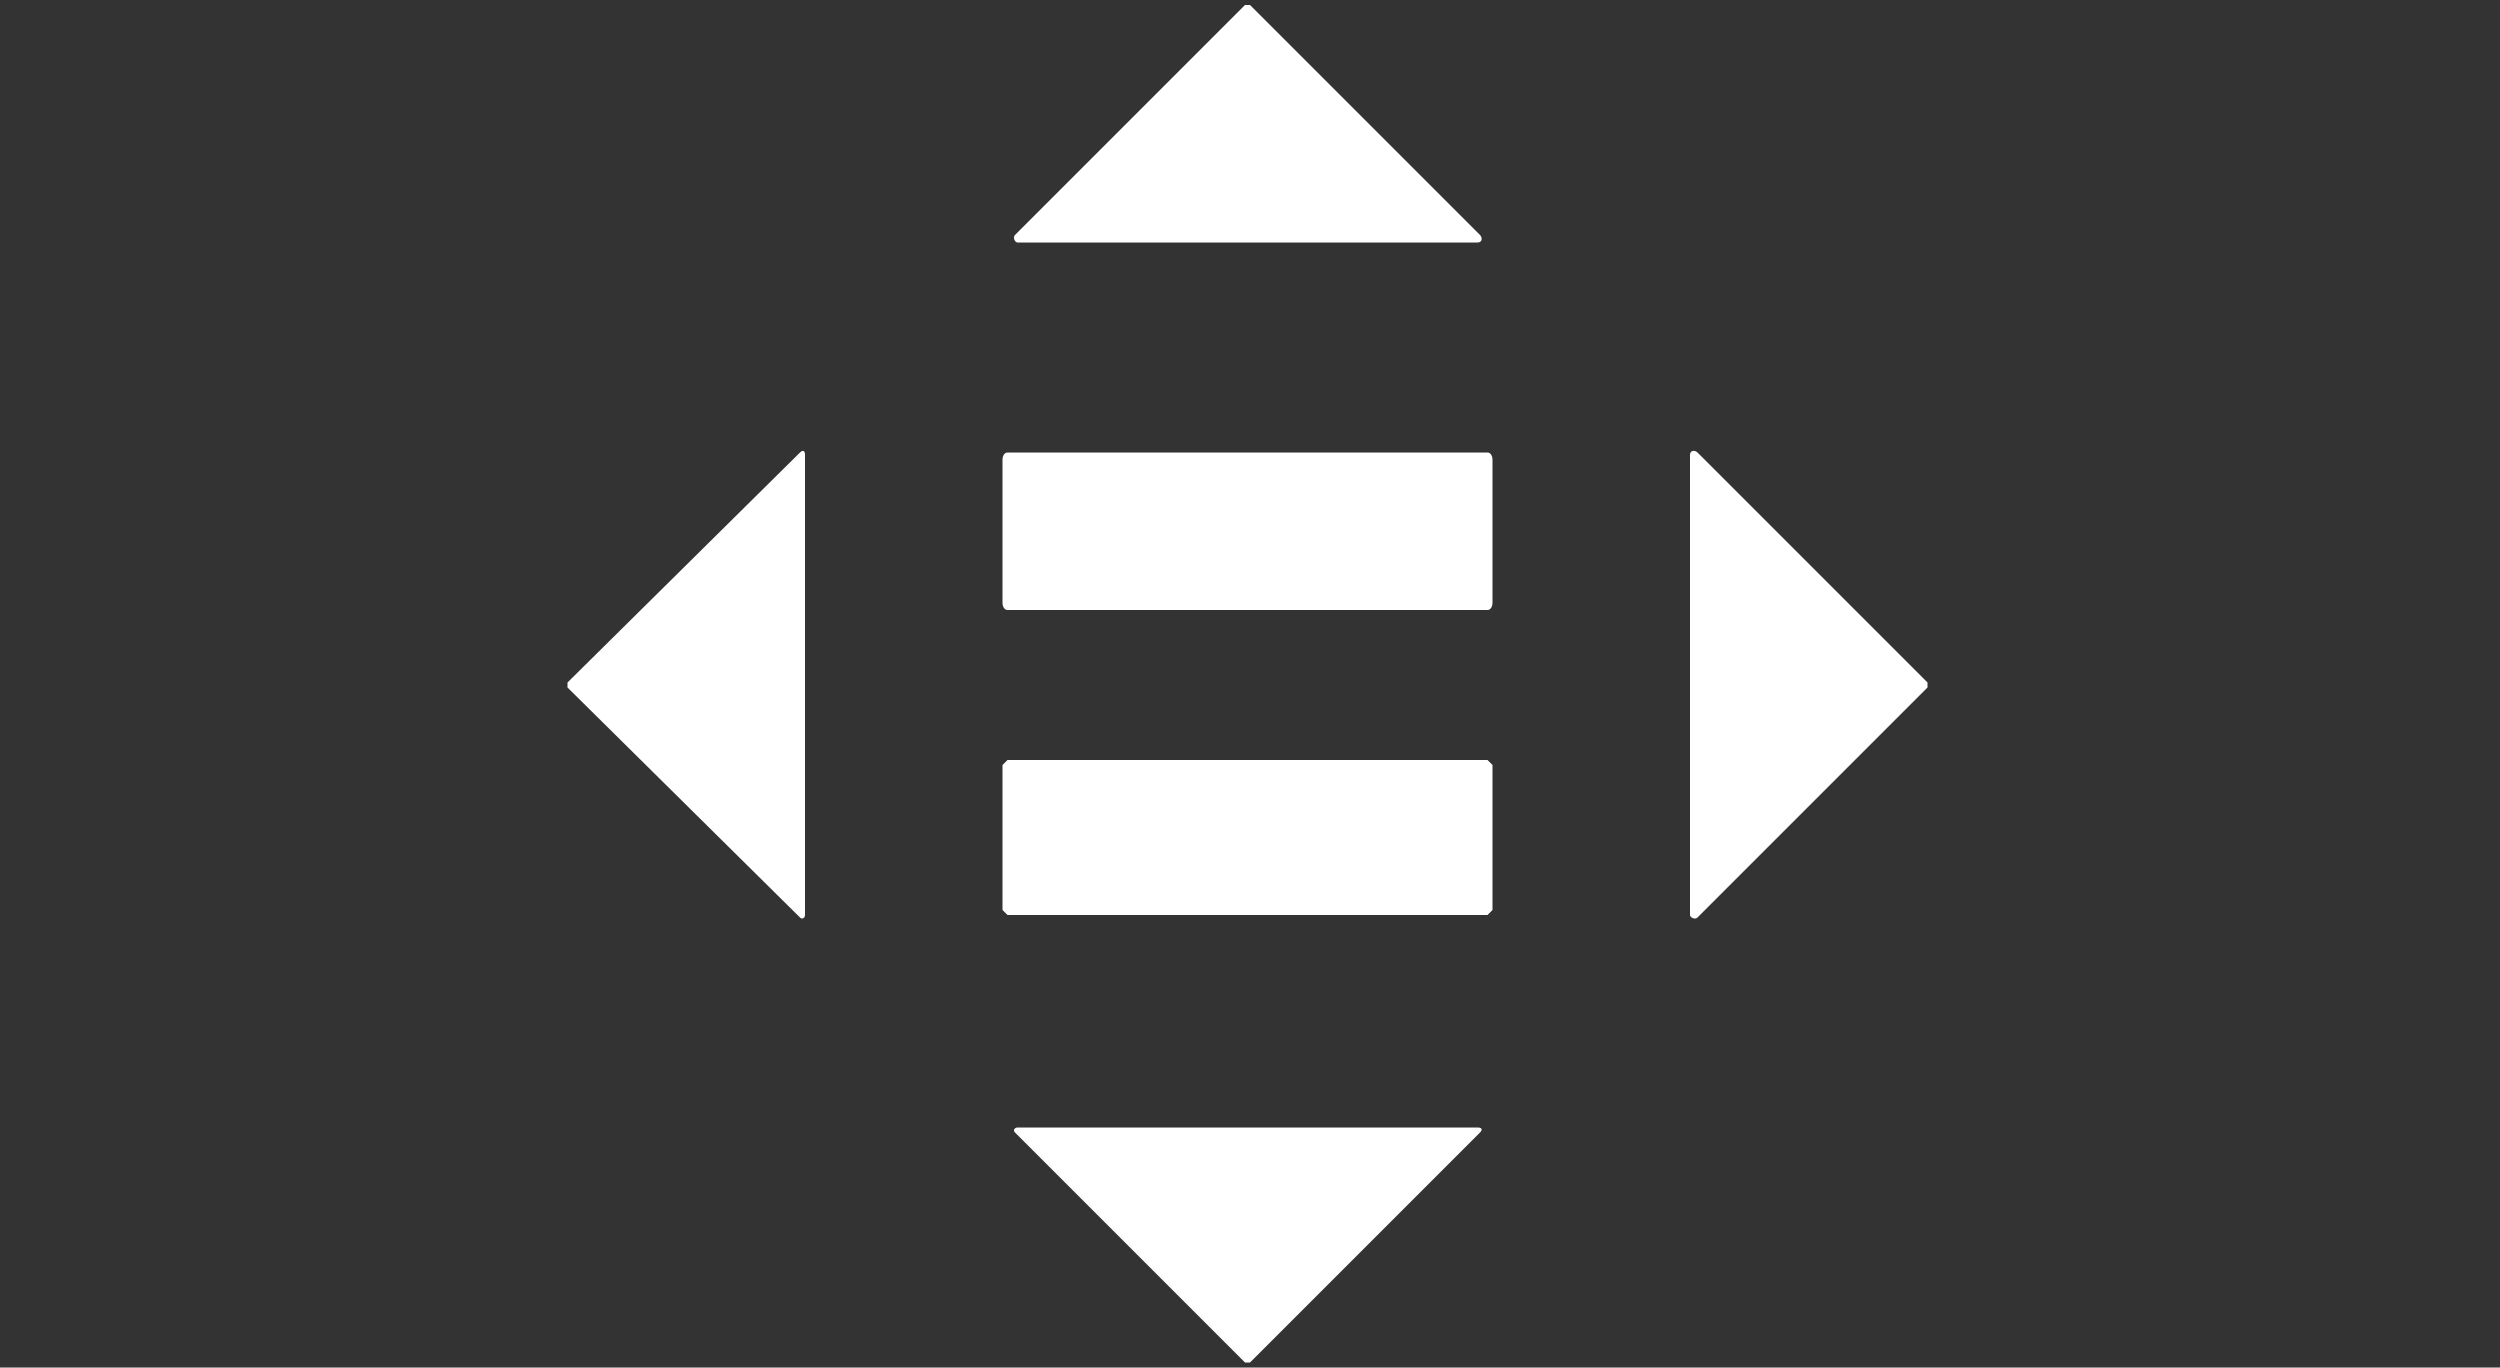 <svg xmlns="http://www.w3.org/2000/svg"  viewBox="0 0 1000 547"><rect x="0" y="0" width="1000" height="547" fill="#333333" stroke="none"/><g fill="white" fill-rule="evenodd"><path d="M595 304H403l-2 2v58l2 2h192l2-2v-58l-2-2m0-123H403c-1 0-2 1-2 3v57c0 2 1 3 2 3h192c1 0 2-1 2-3v-57c0-2-1-3-2-3m-3-87L500 2h-2l-92 92c-1 1 0 3 1 3h184c2 0 2-2 1-3m87 273l92-92v-2l-92-92c-1-1-3-1-3 1v184c0 1 2 2 3 1m-273 86l92 92h2l92-92c1-1 1-2-1-2H407c-1 0-2 1-1 2m-86-272l-93 92v2l93 92c1 1 2 0 2-1V182c0-2-1-2-2-1"></path></g></svg>